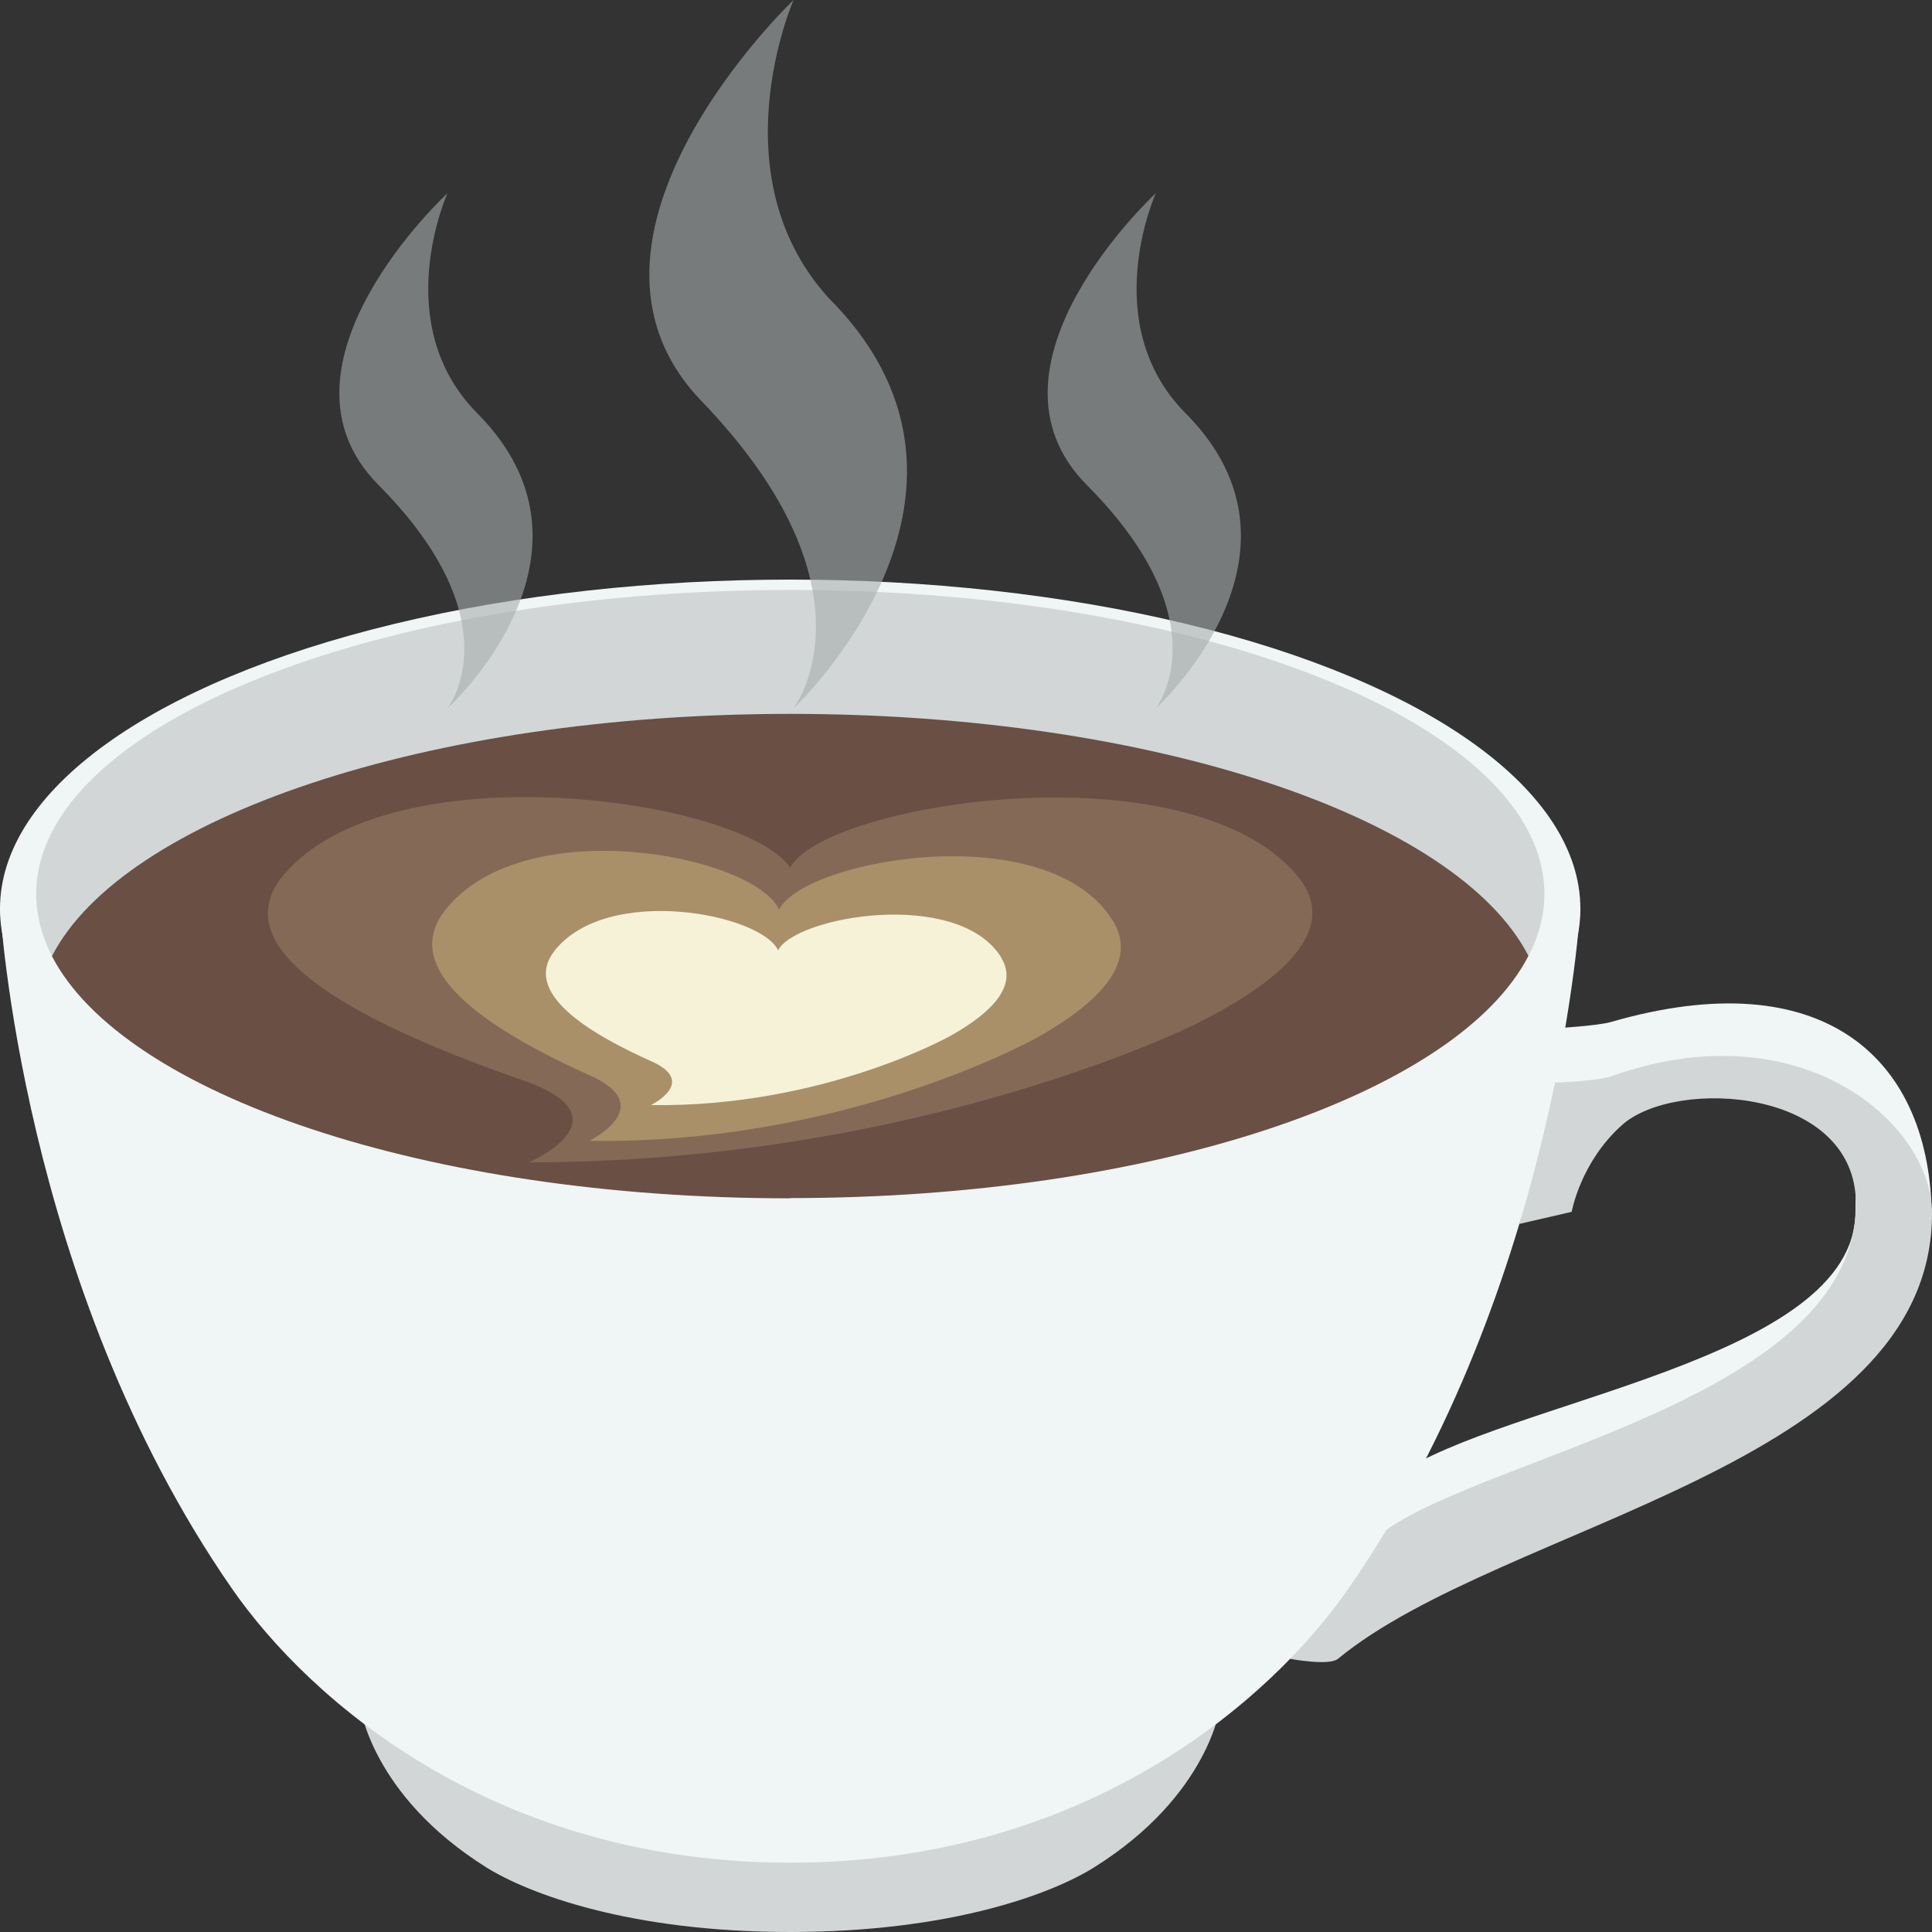 <?xml version="1.0" encoding="UTF-8"?><svg xmlns="http://www.w3.org/2000/svg" viewBox="0 0 80 80"><rect x="0" y="0" width="80" height="80" fill="#333333" stroke="none"/><defs><style>.d{fill:#f6f2d8;}.e{fill:#694f44;}.f{fill:#f0f5f6;}.g{fill:#a6abad;}.h{fill:#a99069;}.i{fill:#d2d6d7;}.j{fill:#846a56;}.k{opacity:.6;}</style></defs><g id="a"/><g id="b"><g id="c"><g><path class="f" d="M62.91,48.44l3.8-3.13,7.69-.39,5.59,5.57c0-6.63-4.44-10.73-13.29-8.17-.56,.16-2.32,.26-2.32,.26l-1.48,5.86Z"/><path class="f" d="M76.83,50.17c0,6.19-14.58,7.82-19.02,10.94-1.86,1.31-5.02,7.14-5.02,7.14l25.9-14.99s-1.86-7.9-1.86-3.09Z"/><path class="i" d="M62.91,50.68l2.17-.5s.36-2.06,2.09-3.6c2.21-1.97,9.68-1.54,9.68,3.27,0,7.94-14.99,10.37-19.43,13.49-1.86,1.31-4,5.35-4,5.35,0,0,1.62,.3,1.98,0,6.8-5.61,24.6-7.95,24.6-18.44,0-3.76-5.47-8.48-13.29-5.68-.54,.19-2.32,.26-2.32,.26l-1.48,5.85Z"/><path class="i" d="M50.53,70.65H14.91s.47,3.69,5.22,6.67c1.76,1.1,5.95,2.68,12.59,2.68s10.84-1.58,12.59-2.68c4.76-2.98,5.22-6.67,5.22-6.67Z"/><path class="f" d="M65.44,37.55H0s.85,15.59,9.59,28.21c3.23,4.67,10.92,11.37,23.13,11.37s19.9-6.7,23.13-11.37c8.74-12.61,9.59-28.21,9.59-28.21Z"/><ellipse class="f" cx="32.72" cy="37.63" rx="32.72" ry="13.63"/><path class="i" d="M32.72,29.57c15.06,0,27.62,4.3,30.57,10.02,.43-.83,.66-1.69,.66-2.57,0-6.96-13.98-12.59-31.22-12.59S1.5,30.06,1.5,37.02c0,.88,.23,1.74,.65,2.57,2.95-5.72,15.51-10.02,30.57-10.02Z"/><path class="e" d="M32.72,49.61c15.06,0,27.62-4.3,30.57-10.03-2.94-5.72-15.51-10.02-30.57-10.02S5.1,33.87,2.15,39.59c2.95,5.72,15.51,10.03,30.57,10.03Z"/><path class="j" d="M53.68,36.21c-4.61-5.33-19.58-2.94-20.96-.28-1.9-2.84-16.5-4.95-20.96,.28-2.79,3.29,3.66,6.38,10.14,8.61,4.08,1.55,0,3.31,0,3.31,16.22,0,27.62-5.73,27.62-5.73,3.71-1.86,6.04-4.01,4.15-6.19Z"/><path class="h" d="M46.05,38.08c-2.71-4.27-12.71-2.52-13.79-.42-1.08-2.27-10.57-4.09-13.82,.02-2.04,2.58,2.03,5.09,6.16,6.93,2.59,1.27-.2,2.63-.2,2.63,10.68,.16,18.55-4.28,18.55-4.28h0c2.56-1.44,4.22-3.12,3.11-4.87Z"/><path class="d" d="M41.45,39.63c-1.81-2.86-8.51-1.69-9.23-.28-.72-1.52-7.07-2.74-9.25,.01-1.37,1.73,1.35,3.41,4.12,4.64,1.74,.85-.14,1.76-.14,1.76,7.15,.1,12.41-2.87,12.41-2.87,1.71-.96,2.83-2.09,2.08-3.26Z"/><g class="k"><path class="g" d="M34.51,12.55c-4.92-5.11-1.65-12.55-1.65-12.55,0,0-10.34,9.83-3.81,16.61,7.55,7.84,3.81,12.72,3.81,12.72,0,0,9.36-8.78,1.65-16.79Z"/><path class="g" d="M19.77,17.12c-3.69-3.71-1.24-9.12-1.24-9.12,0,0-7.75,7.15-2.86,12.08,5.67,5.7,2.86,9.25,2.86,9.25,0,0,7.02-6.38,1.24-12.21Z"/><path class="g" d="M49.1,17.12c-3.69-3.71-1.24-9.12-1.24-9.12,0,0-7.75,7.15-2.86,12.08,5.67,5.7,2.86,9.25,2.86,9.25,0,0,7.02-6.39,1.24-12.21Z"/></g></g></g></g></svg>
